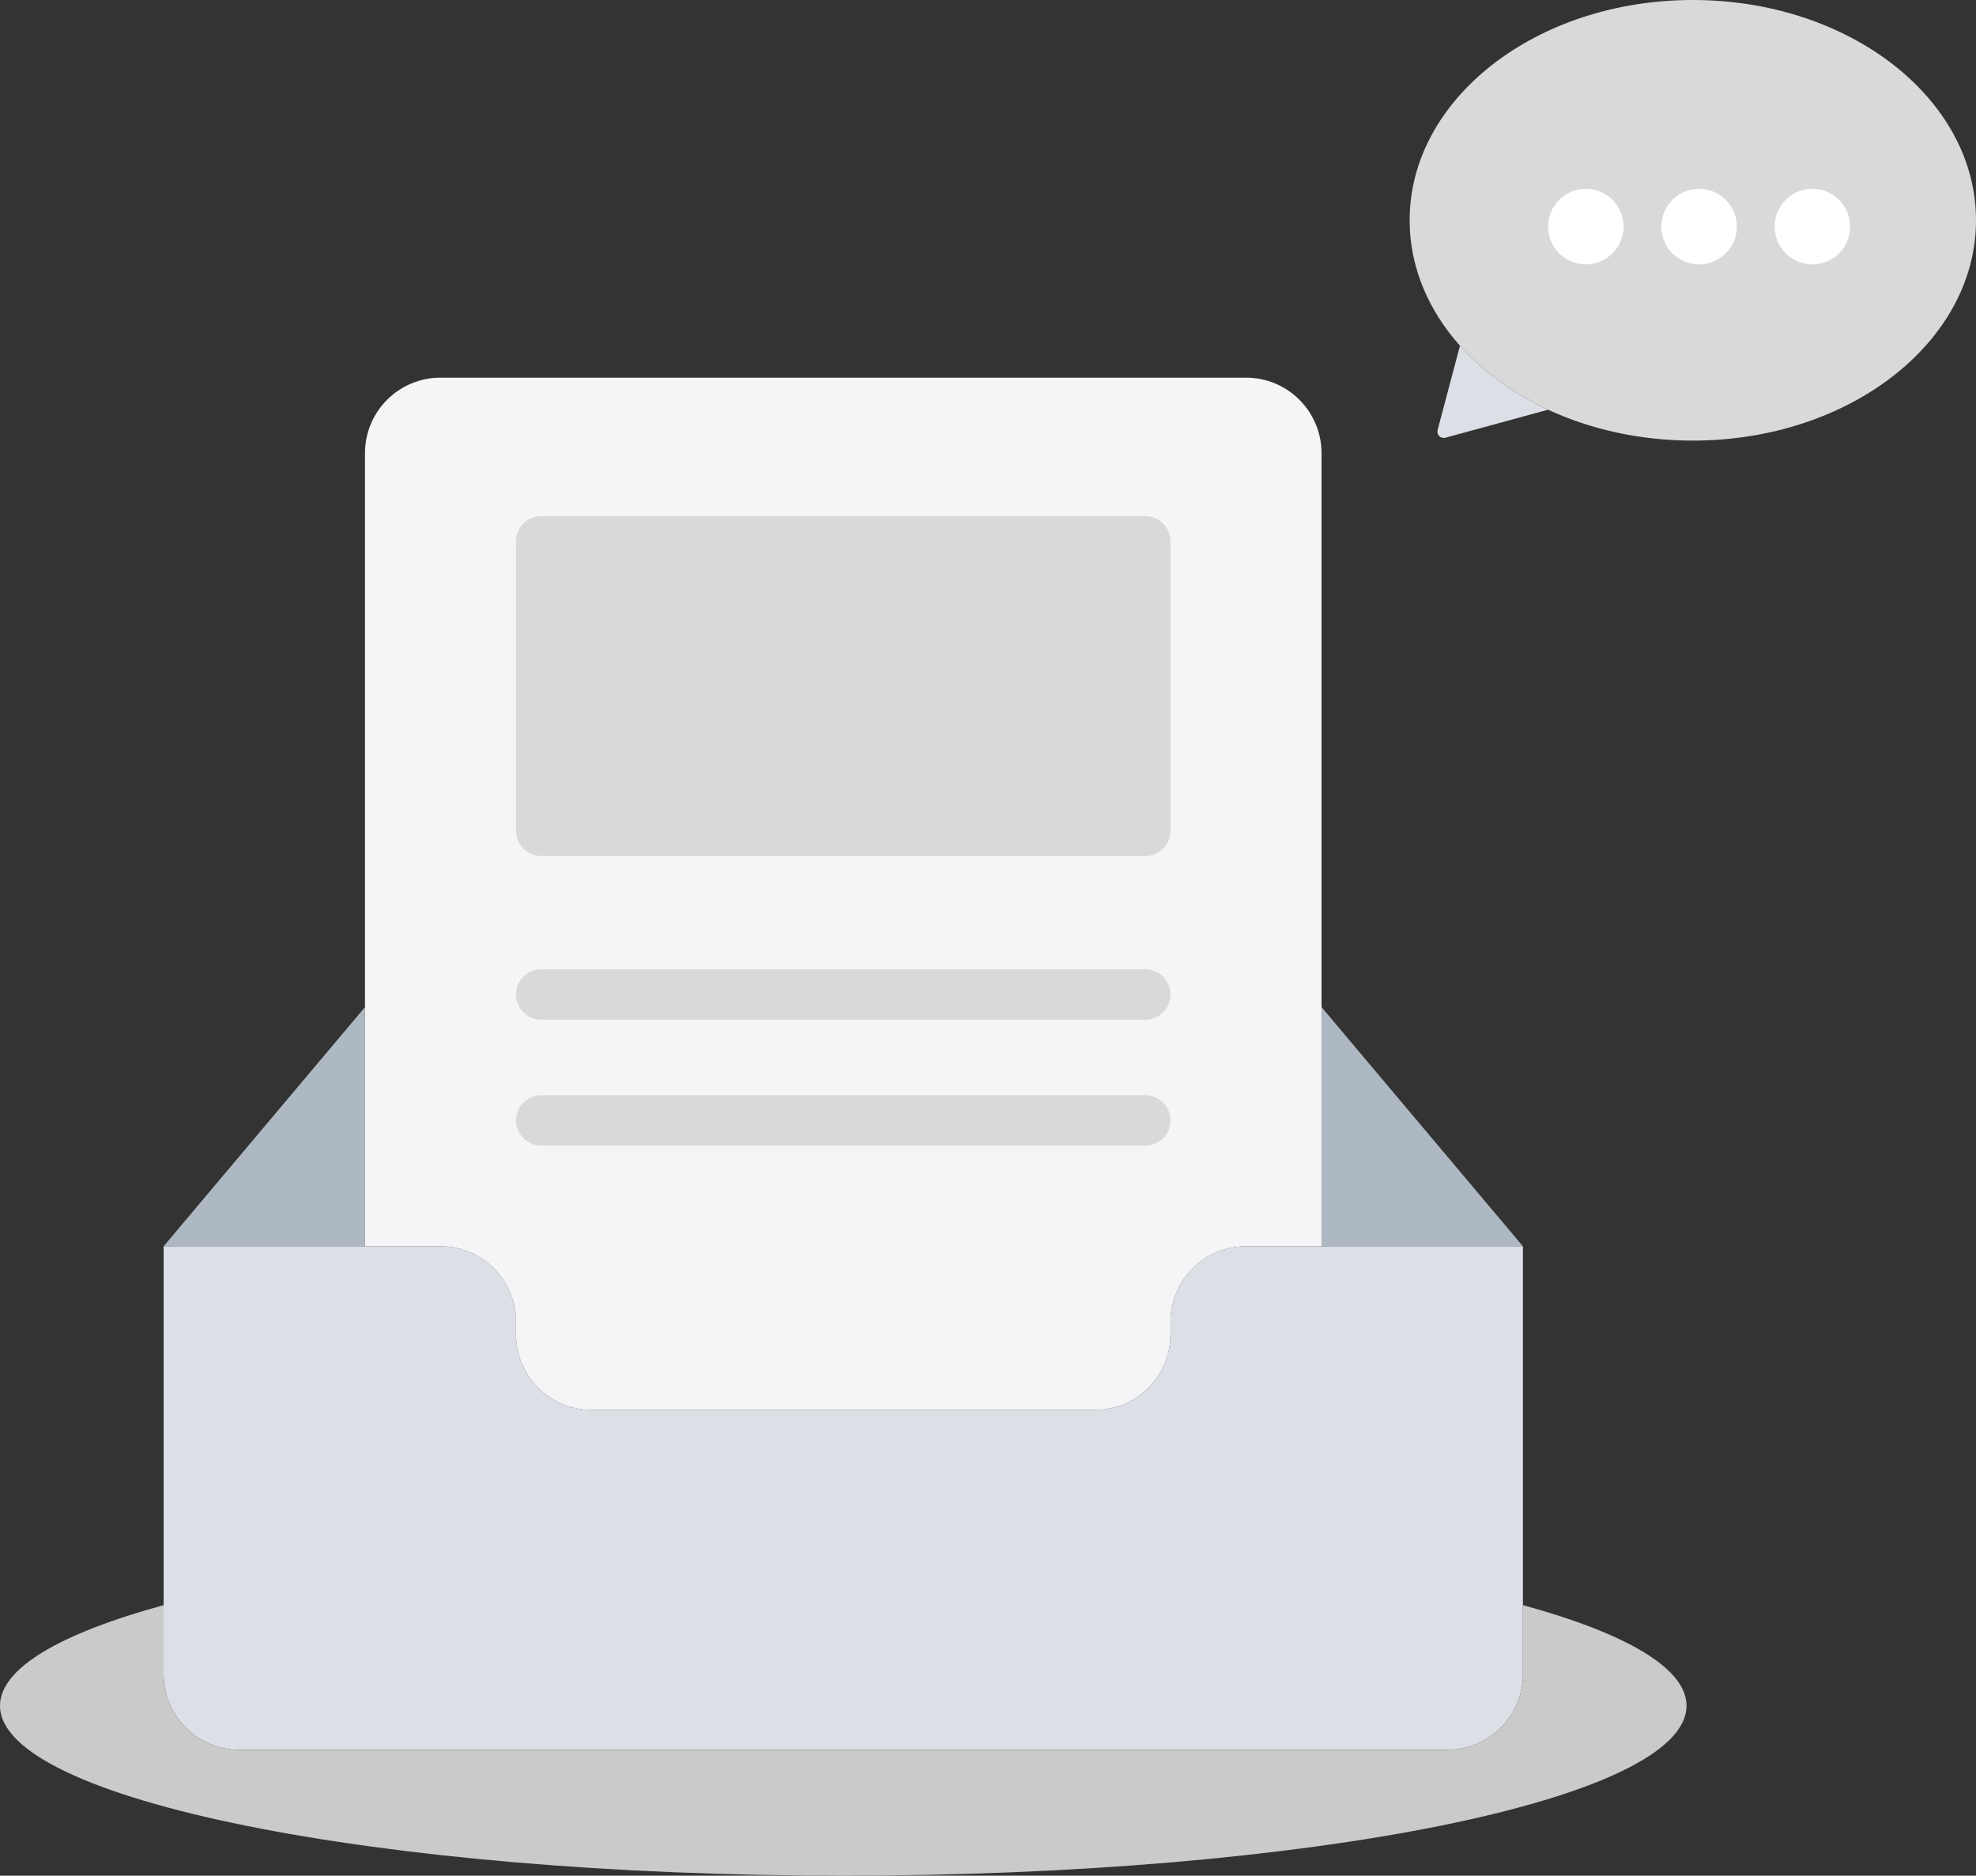 <svg width="157" height="149" viewBox="0 0 157 149" fill="none" xmlns="http://www.w3.org/2000/svg">
<rect x="0" y="0" width="157" height="149" fill="#333333" stroke="none"/>
<path d="M121 99L105 80V99H121Z" fill="#AEB8C2"/>
<path d="M29 80L13 99H29V80Z" fill="#AEB8C2"/>
<path d="M121 99H105H99C95.686 99 93 101.686 93 105V106C93 109.314 90.314 112 87 112H47C43.686 112 41 109.314 41 106V105C41 101.686 38.314 99 35 99H29H13V127.507V133C13 136.314 15.686 139 19 139H115C118.314 139 121 136.314 121 133V127.507V99Z" fill="#DCE0E6"/>
<path d="M105 36C105 32.686 102.314 30 99 30H35C31.686 30 29 32.686 29 36V80V99H35C38.314 99 41 101.686 41 105V106C41 109.314 43.686 112 47 112H87C90.314 112 93 109.314 93 106V105C93 101.686 95.686 99 99 99H105V80V36Z" fill="#F5F5F7"/>
<path d="M41 43C41 41.895 41.895 41 43 41H91C92.105 41 93 41.895 93 43V66C93 67.105 92.105 68 91 68H43C41.895 68 41 67.105 41 66V43Z" fill="#D9D9D9"/>
<path d="M41 79C41 77.895 41.895 77 43 77H91C92.105 77 93 77.895 93 79C93 80.105 92.105 81 91 81H43C41.895 81 41 80.105 41 79Z" fill="#D9D9D9"/>
<path d="M41 89C41 87.895 41.895 87 43 87H91C92.105 87 93 87.895 93 89C93 90.105 92.105 91 91 91H43C41.895 91 41 90.105 41 89Z" fill="#D9D9D9"/>
<path d="M121 133C121 136.314 118.314 139 115 139H19C15.686 139 13 136.314 13 133V127.507C4.828 129.745 0 132.509 0 135.5C0 142.956 29.997 149 67 149C104.003 149 134 142.956 134 135.5C134 132.509 129.172 129.745 121 127.507V133Z" fill="#CACACB"/>
<path d="M157 17.5C157 27.165 146.926 35 134.5 35C130.298 35 126.365 34.104 123 32.545C120.225 31.259 117.836 29.521 116 27.463C113.478 24.636 112 21.202 112 17.5C112 7.835 122.074 0 134.5 0C146.926 0 157 7.835 157 17.5Z" fill="#D9D9D9"/>
<path d="M116 27.463L114.223 34.161C114.124 34.533 114.466 34.873 114.838 34.772L123 32.545C120.225 31.259 117.836 29.521 116 27.463Z" fill="#DCE0E6"/>
<path d="M138 18C138 19.657 136.657 21 135 21C133.343 21 132 19.657 132 18C132 16.343 133.343 15 135 15C136.657 15 138 16.343 138 18Z" fill="white"/>
<path d="M129 18C129 19.657 127.657 21 126 21C124.343 21 123 19.657 123 18C123 16.343 124.343 15 126 15C127.657 15 129 16.343 129 18Z" fill="white"/>
<path d="M147 18C147 19.657 145.657 21 144 21C142.343 21 141 19.657 141 18C141 16.343 142.343 15 144 15C145.657 15 147 16.343 147 18Z" fill="white"/>
</svg>
